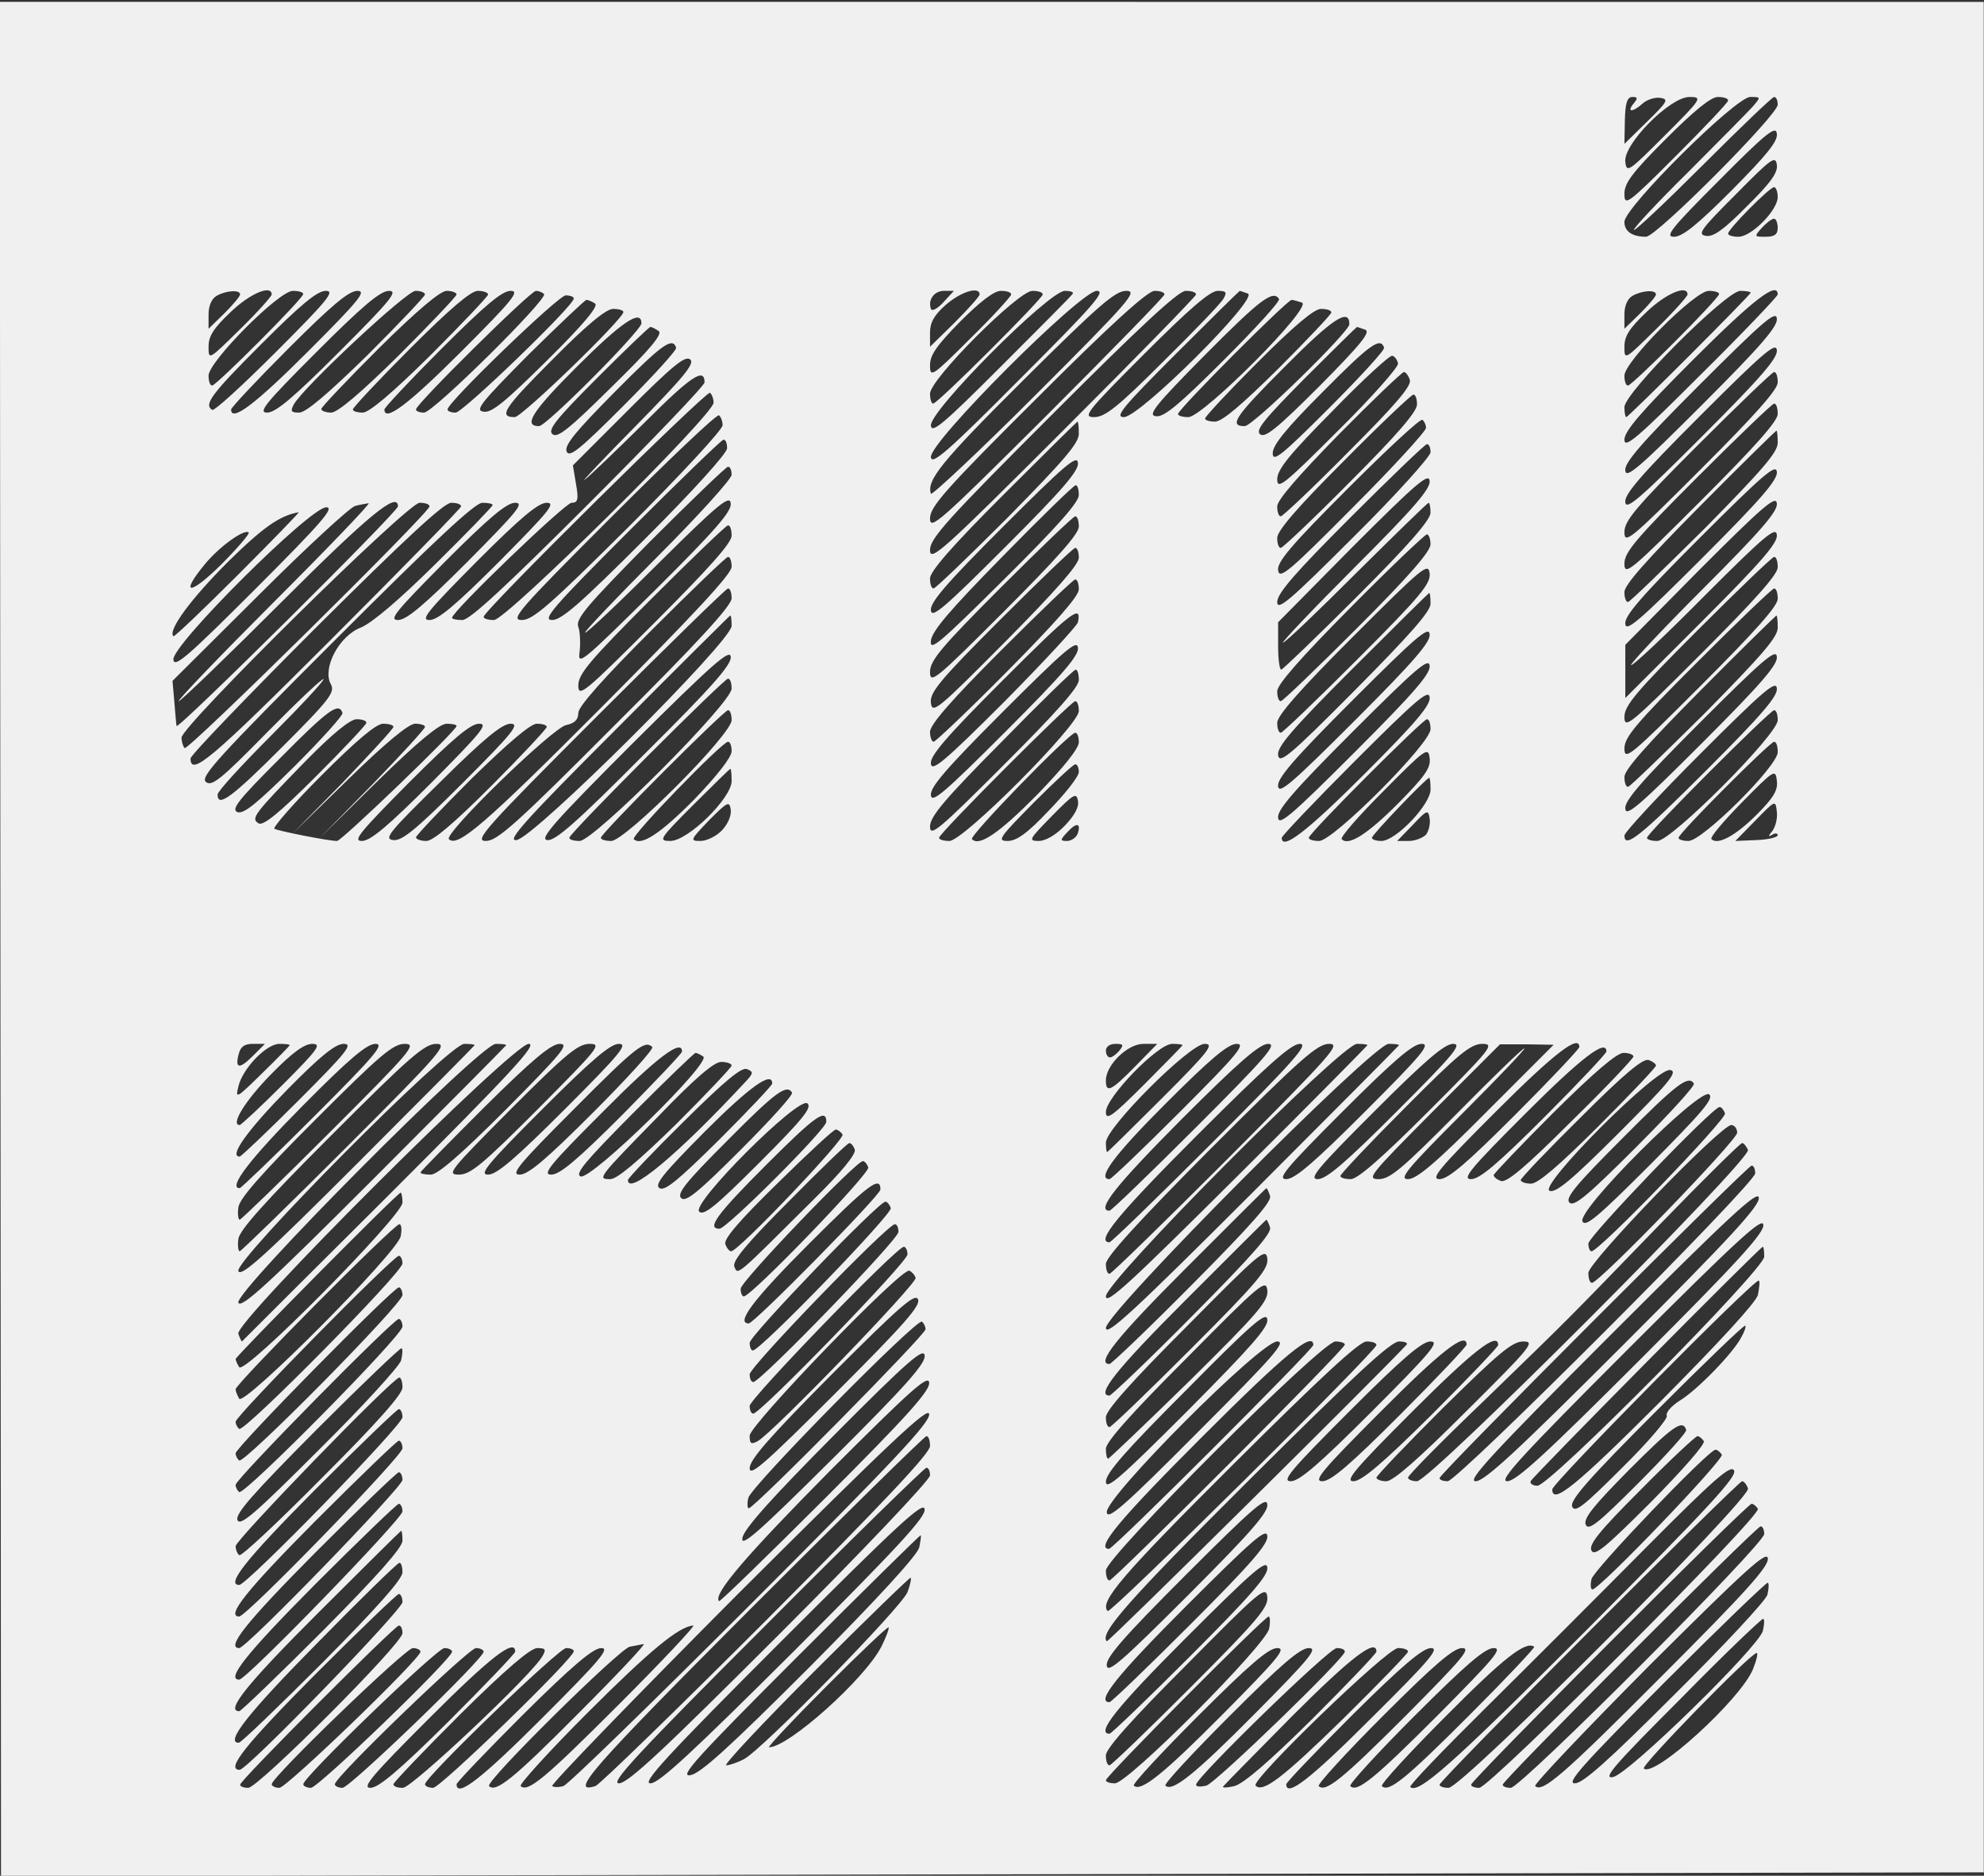 <?xml version="1.0" encoding="UTF-8" standalone="no"?>
<svg
   xmlns:dc="http://purl.org/dc/elements/1.1/"
   xmlns:cc="http://creativecommons.org/ns#"
   xmlns:rdf="http://www.w3.org/1999/02/22-rdf-syntax-ns#"
   xmlns:svg="http://www.w3.org/2000/svg"
   xmlns="http://www.w3.org/2000/svg"
   xmlns:sodipodi="http://sodipodi.sourceforge.net/DTD/sodipodi-0.dtd"
   xmlns:inkscape="http://www.inkscape.org/namespaces/inkscape"
   version="1.0"
   width="440pt"
   height="416pt"
   viewBox="0 0 440 416"
   preserveAspectRatio="xMidYMid meet"
   id="svg6"
   sodipodi:docname="anidb-icon.svg"
   inkscape:version="0.92.4 (5da689c313, 2019-01-14)">
  <rect x="0" y="0" width="440" height="416" fill="#333333" stroke="none"/>
  <defs
     id="defs10" />
  <sodipodi:namedview
     pagecolor="#ffffff"
     bordercolor="#666666"
     borderopacity="1"
     objecttolerance="10"
     gridtolerance="10"
     guidetolerance="10"
     inkscape:pageopacity="0"
     inkscape:pageshadow="2"
     inkscape:window-width="2560"
     inkscape:window-height="1017"
     id="namedview8"
     showgrid="false"
     inkscape:zoom="1.3828125"
     inkscape:cx="49.636485"
     inkscape:cy="300.79373"
     inkscape:window-x="-8"
     inkscape:window-y="-8"
     inkscape:window-maximized="1"
     inkscape:current-layer="svg6" />
  <g
     transform="matrix(0.1,0,0,-0.1,-32.982,472.454)"
     id="g4"
     style="fill:#000000;stroke:none">
    <path
       d="m 329.372,4720.422 2.694,-4157.063 4397.275,8.656 -0.101,4148.324 z M 3952.33,4494.462 c -16,-20 -1,-19 21,1 9,8 27,14 39,12 19,-3 15,-9 -29,-52 l -51,-50 1,52 c 1,39 5,52 17,52 12,0 12,-3 2,-15 z m 70,-70 c -81,-81 -85,-84 -88,-59 -5,39 99,144 142,144 30,0 28,-3 -54,-85 z m 140,77 c 0,-4 -52,-59 -115,-122 -108,-108 -115,-113 -115,-85 0,24 17,47 92,122 63,63 100,93 115,93 13,0 23,-3 23,-8 z m 54,-14 c -10,-11 -75,-77 -143,-145 -68,-67 -122,-125 -120,-128 3,-2 72,63 154,145 83,83 153,150 157,150 5,0 8,-8 8,-17 0,-23 -269,-293 -292,-293 -31,0 -48,12 -48,33 0,32 247,277 279,277 24,0 24,0 5,-22 z m -45,-184 c -77,-77 -110,-104 -129,-104 -21,0 -7,18 100,125 105,106 126,122 128,104 3,-17 -22,-47 -99,-125 z m 33,-36 c -51,-52 -75,-69 -91,-66 -20,3 -12,14 66,92 78,79 88,87 91,66 3,-17 -13,-40 -66,-92 z m 68,20 c 0,-29 -58,-88 -87,-88 -13,0 -23,3 -23,7 0,10 92,103 102,103 4,0 8,-10 8,-22 z m 0,-68 c 0,-15 -7,-20 -27,-20 -25,0 -26,0 -8,20 10,11 22,20 27,20 4,0 8,-9 8,-20 z m -3410,-148 c 0,-4 -16,-23 -35,-42 l -35,-34 v 32 c 0,19 7,35 18,41 21,12 52,14 52,3 z m 70,0 c 0,-4 -31,-39 -70,-77 -70,-69 -70,-69 -70,-39 0,24 11,41 50,78 43,41 90,60 90,38 z m 70,1 c 0,-10 -193,-203 -202,-203 -5,0 -8,10 -8,22 0,31 156,188 187,188 13,0 23,-3 23,-7 z m -59,-127 c -74,-74 -138,-133 -143,-130 -19,12 -2,35 109,146 88,88 124,118 143,118 21,0 5,-20 -109,-134 z m 69,-1 c -116,-116 -170,-157 -170,-128 0,4 57,65 127,135 96,96 134,128 153,128 21,0 5,-20 -110,-135 z m 70,0 c -101,-101 -141,-135 -160,-135 -21,0 -5,20 110,135 101,101 141,135 160,135 21,0 5,-20 -110,-135 z m 190,127 c 0,-4 -58,-65 -128,-135 -87,-85 -136,-127 -151,-127 -18,0 -20,3 -12,18 21,38 250,252 270,252 12,0 21,-4 21,-8 z m 70,0 c 0,-4 -58,-65 -128,-135 -85,-84 -136,-127 -150,-127 -12,0 -22,4 -22,8 0,4 58,65 128,135 85,84 136,127 150,127 12,0 22,-4 22,-8 z m 70,0 c 0,-4 -58,-65 -128,-135 -85,-84 -136,-127 -150,-127 -12,0 -22,3 -22,7 0,4 57,65 127,135 89,89 135,128 150,128 13,0 23,-4 23,-8 z m -60,-127 c -116,-116 -170,-157 -170,-128 0,4 57,65 127,135 96,96 134,128 153,128 21,0 5,-20 -110,-135 z m 184,128 c 10,-10 -246,-263 -266,-263 -10,0 -18,3 -18,7 0,12 254,263 266,263 6,0 14,-3 18,-7 z m 885,-19 c -13,-14 -25,-20 -27,-14 -7,20 7,40 29,40 h 22 z m 81,18 c 0,-4 -25,-32 -55,-62 l -55,-54 v 31 c 0,23 9,39 35,62 33,29 75,42 75,23 z m 70,0 c 0,-4 -40,-48 -90,-97 -86,-86 -90,-88 -90,-60 0,23 15,44 67,97 44,44 75,68 90,68 13,0 23,-3 23,-8 z m 70,0 c 0,-9 -233,-242 -243,-242 -4,0 -7,10 -7,22 0,32 196,228 227,228 13,0 23,-3 23,-8 z m 66,1 c -3,-5 -75,-77 -159,-161 -127,-127 -153,-149 -155,-131 -5,31 262,299 297,299 13,0 21,-3 17,-7 z m -116,-188 c -161,-162 -196,-192 -198,-174 -5,32 332,369 368,369 21,0 -7,-32 -170,-195 z m 35,-35 c -127,-127 -232,-225 -233,-220 -10,30 23,71 206,253 167,166 203,197 227,197 27,0 9,-21 -200,-230 z m 285,222 c 0,-4 -117,-124 -260,-267 -239,-238 -260,-257 -260,-230 0,26 32,63 238,268 166,166 245,237 260,237 12,0 22,-3 22,-8 z m 70,0 c 0,-4 -133,-140 -295,-302 -268,-268 -295,-292 -295,-265 0,26 37,67 272,302 196,196 279,273 295,273 13,0 23,-3 23,-8 z m 61,-9 c -5,-10 -66,-73 -134,-140 -101,-101 -129,-123 -153,-123 -26,0 -18,11 111,140 99,99 146,140 163,140 19,0 21,-3 13,-17 z m 54,11 c 25,-10 -240,-274 -275,-274 -21,0 -4,21 115,140 77,77 141,140 142,140 1,0 9,-3 18,-6 z m 905,-2 c 0,-4 -16,-23 -35,-42 l -35,-34 v 32 c 0,19 7,35 18,41 21,12 52,14 52,3 z m 70,0 c 0,-4 -31,-39 -70,-77 -70,-69 -70,-69 -70,-39 0,24 11,41 50,78 43,41 90,60 90,38 z m 70,1 c 0,-10 -193,-203 -202,-203 -5,0 -8,10 -8,22 0,31 156,188 187,188 13,0 23,-3 23,-7 z m 70,3 c 0,-5 -271,-276 -276,-276 -2,0 -4,10 -4,22 0,32 226,258 257,258 13,0 23,-2 23,-4 z m 60,-4 c 0,-4 -76,-84 -170,-177 -142,-142 -170,-166 -170,-145 0,19 38,63 152,177 132,132 188,176 188,145 z m -2670,-9 c 0,-16 -246,-253 -262,-253 -10,0 -18,3 -18,7 0,16 246,253 262,253 10,0 18,-3 18,-7 z m 1564,-1 c 3,-5 -53,-66 -123,-136 -99,-99 -133,-127 -150,-124 -19,2 -3,23 109,136 122,123 151,145 164,124 z m -1517,-10 c 9,-5 -25,-46 -106,-126 -93,-92 -123,-117 -141,-114 -20,3 -7,19 99,126 68,67 126,122 129,122 4,0 13,-4 19,-8 z m 1568,2 c 24,-10 -220,-254 -252,-254 -13,0 -23,3 -23,7 0,10 242,253 252,253 3,0 14,-3 23,-6 z m -1505,-21 c 0,-15 -225,-233 -241,-233 -37,0 -24,20 83,127 77,78 120,113 135,113 13,0 23,-3 23,-7 z m 1570,-1 c 0,-4 -53,-60 -118,-125 -80,-79 -124,-117 -140,-117 -12,0 -22,3 -22,7 0,4 53,61 117,125 81,81 125,118 140,118 13,0 23,-3 23,-8 z m 823,-204 c -140,-140 -169,-165 -171,-147 -3,17 34,60 165,191 140,140 169,165 171,147 3,-17 -34,-60 -165,-191 z m -783,178 c 0,-17 -214,-226 -232,-226 -36,0 -22,21 88,131 107,108 144,132 144,95 z m -1570,2 c 0,-16 -211,-228 -227,-228 -36,0 -16,32 83,131 99,99 144,130 144,97 z m 38,-17 c 10,-6 -18,-40 -104,-124 -94,-93 -120,-114 -131,-105 -12,9 7,33 99,125 62,62 115,113 118,113 3,0 11,-4 18,-9 z m 1567,3 c 13,-5 -9,-32 -101,-125 -94,-94 -121,-116 -132,-107 -11,9 9,33 100,125 62,62 114,113 115,113 1,0 9,-3 18,-6 z m -1528,-40 c 2,-5 -51,-63 -117,-129 -97,-97 -120,-116 -126,-101 -5,14 20,44 107,132 106,107 128,122 136,98 z m 1570,0 c 2,-5 -53,-65 -122,-134 -106,-106 -125,-121 -125,-100 0,18 30,55 112,137 105,106 127,121 135,97 z m 706,-196 c -140,-140 -169,-165 -171,-147 -3,17 34,60 165,191 140,140 169,165 171,147 3,-17 -34,-60 -165,-191 z m -2365,23 c -73,-74 -124,-128 -114,-120 11,8 70,65 133,127 103,103 133,123 133,89 0,-7 -116,-128 -257,-269 -185,-185 -264,-258 -280,-258 -13,0 -23,2 -23,5 0,14 251,255 265,255 14,0 16,7 10,41 l -7,42 123,123 c 98,98 126,121 137,112 11,-9 -13,-38 -120,-147 z m 1690,138 c 1,-8 -58,-75 -133,-149 -120,-120 -135,-132 -135,-108 0,22 27,55 123,152 67,69 127,124 132,122 6,-1 11,-9 13,-17 z m 26,-36 c 5,-13 -30,-54 -136,-160 -78,-79 -146,-143 -150,-143 -5,0 -8,10 -8,22 0,14 46,67 137,160 75,76 140,138 144,138 4,0 10,-8 13,-17 z m 816,-6 c 0,-16 -50,-72 -170,-192 -157,-157 -170,-168 -170,-140 0,25 25,55 162,192 90,90 166,163 170,163 5,0 8,-10 8,-23 z m -2360,-45 c 0,-27 -460,-482 -487,-482 -13,0 -23,3 -23,7 0,14 494,502 502,497 4,-3 8,-13 8,-22 z m 1560,-4 c 0,-16 -45,-68 -147,-170 -81,-82 -151,-148 -155,-148 -5,0 -8,10 -8,22 0,16 45,68 147,170 81,82 151,148 155,148 5,0 8,-10 8,-22 z m 800,-21 c 0,-16 -50,-72 -170,-192 -157,-157 -170,-168 -170,-140 0,25 25,55 162,192 90,90 166,163 170,163 5,0 8,-10 8,-23 z m -2340,-25 c 0,-10 -94,-111 -208,-225 -176,-175 -213,-207 -237,-207 -27,0 -9,21 199,229 127,127 233,228 238,225 4,-3 8,-13 8,-22 z m 1560,-6 c 0,-7 -73,-87 -162,-176 -141,-142 -163,-161 -166,-140 -3,18 27,54 154,181 87,87 161,156 166,153 4,-3 8,-11 8,-18 z m -770,-13 c 0,-21 -33,-59 -157,-185 -87,-87 -161,-158 -165,-158 -5,0 -8,10 -8,22 0,16 49,72 162,185 90,90 164,163 165,163 2,0 3,-12 3,-27 z m 1550,-20 c 0,-21 -34,-60 -162,-190 -90,-89 -166,-163 -170,-163 -5,0 -8,10 -8,22 0,16 51,73 167,190 92,93 169,168 170,168 2,0 3,-12 3,-27 z m -2330,-12 c 0,-11 -74,-93 -181,-200 -144,-144 -186,-181 -207,-181 -23,0 0,27 173,200 110,110 203,200 207,200 5,0 8,-8 8,-19 z m 1560,-9 c 0,-9 -76,-94 -170,-187 -142,-142 -170,-166 -170,-145 0,19 40,65 162,187 90,90 166,163 170,163 5,0 8,-8 8,-18 z m -942,-209 c -136,-136 -164,-160 -166,-142 -3,17 33,59 160,186 136,136 164,160 166,142 3,-17 -33,-59 -160,-186 z m 1545,-25 c -140,-140 -169,-165 -171,-147 -3,17 34,60 165,191 140,140 169,165 171,147 3,-17 -34,-60 -165,-191 z m -2153,184 c 0,-9 -74,-91 -165,-182 -90,-90 -162,-166 -160,-168 2,-3 75,66 162,153 134,133 159,153 161,134 3,-17 -32,-58 -168,-193 -163,-161 -172,-169 -167,-136 2,19 1,44 -3,55 -7,17 20,48 158,188 92,92 170,167 174,167 5,0 8,-8 8,-18 z m 1384,-203 c -93,-93 -165,-169 -161,-169 5,0 78,70 163,155 86,85 157,155 160,155 2,0 4,-10 4,-22 0,-16 -49,-72 -162,-185 -90,-90 -166,-163 -169,-163 -4,0 -7,24 -7,53 v 52 l 166,168 c 139,139 168,164 170,146 3,-17 -34,-60 -164,-190 z m -614,158 c 0,-16 -49,-71 -166,-187 -143,-142 -165,-161 -162,-136 2,21 41,67 158,186 85,87 158,158 163,159 4,0 7,-9 7,-22 z m 1384,-208 c -93,-93 -164,-169 -159,-169 6,0 80,70 165,156 131,131 156,152 158,133 3,-17 -33,-59 -166,-192 l -170,-170 v 59 59 l 166,168 c 139,139 168,164 170,146 3,-17 -34,-60 -164,-190 z m -3169,-29 c -121,-121 -216,-220 -211,-220 4,0 107,99 228,220 194,194 258,246 258,212 0,-12 -490,-498 -491,-487 -1,6 -3,30 -5,55 l -4,45 193,192 c 105,105 201,193 212,196 11,3 24,5 30,6 5,0 -89,-98 -210,-219 z m 345,212 c 0,-14 -536,-543 -543,-536 -4,4 -7,15 -7,23 0,26 502,521 528,521 12,0 22,-3 22,-8 z m 70,0 c 0,-4 -130,-137 -289,-296 -265,-265 -311,-304 -311,-263 0,7 125,137 278,290 196,195 284,277 300,277 12,0 22,-3 22,-8 z m 70,3 c 0,-3 -57,-62 -127,-131 -81,-80 -141,-131 -166,-141 -48,-19 -85,-90 -66,-125 10,-18 -1,-33 -107,-139 -112,-112 -144,-136 -144,-106 0,7 54,66 120,132 65,65 117,121 115,124 -3,2 -59,-51 -125,-118 -103,-105 -123,-121 -136,-110 -13,11 27,55 288,316 218,218 309,303 325,303 13,0 23,-2 23,-5 z m -55,-125 c -97,-97 -136,-130 -155,-130 -21,0 -5,19 105,130 97,97 136,130 155,130 21,0 5,-19 -105,-130 z m 70,0 c -97,-97 -136,-130 -155,-130 -21,0 -5,19 105,130 97,97 136,130 155,130 21,0 5,-19 -105,-130 z m -540,-60 c -151,-151 -181,-177 -183,-158 -5,31 303,338 339,338 19,0 -8,-32 -156,-180 z m -40,30 c -76,-76 -141,-138 -143,-136 -13,13 40,84 120,164 78,77 116,104 158,111 3,1 -58,-62 -135,-139 z m 1865,107 c 0,-16 -49,-71 -165,-187 -153,-153 -165,-163 -165,-135 0,25 25,55 157,187 87,87 161,158 165,158 5,0 8,-10 8,-23 z m -770,-20 c 0,-16 -50,-72 -170,-192 -157,-157 -170,-168 -170,-140 0,25 25,55 162,192 90,90 166,163 170,163 5,0 8,-10 8,-23 z m -1133,-65 c -69,-68 -92,-67 -35,2 32,39 88,79 97,70 3,-2 -25,-35 -62,-72 z m 2683,46 c 0,-16 -49,-72 -162,-185 -90,-90 -166,-163 -170,-163 -5,0 -8,10 -8,22 0,15 52,74 162,185 89,90 166,163 170,163 4,0 8,-10 8,-22 z m -780,-30 c 0,-15 -52,-74 -162,-185 -151,-152 -163,-162 -166,-137 -3,23 18,49 155,186 87,87 161,158 165,158 5,0 8,-10 8,-22 z m -770,-20 c 0,-16 -85,-107 -287,-310 -262,-263 -321,-313 -340,-294 -12,12 230,247 260,253 19,4 27,12 27,27 0,14 55,76 162,183 90,90 166,163 170,163 5,0 8,-10 8,-22 z m 2320,-1 c 0,-16 -50,-72 -170,-192 -157,-157 -170,-168 -170,-140 0,25 25,55 162,192 90,90 166,163 170,163 5,0 8,-10 8,-23 z m -932,-204 c -89,-89 -166,-163 -170,-163 -5,0 -8,10 -8,22 0,16 51,74 168,191 154,154 167,165 170,141 3,-23 -19,-50 -160,-191 z m -618,155 c 0,-15 -51,-73 -157,-180 -86,-87 -161,-158 -165,-158 -4,0 -8,10 -8,22 0,16 48,71 157,180 87,87 161,158 165,158 5,0 8,-10 8,-22 z m -770,-20 c 0,-16 -75,-98 -258,-280 -221,-222 -262,-258 -287,-258 -27,0 -4,26 250,280 154,154 283,280 287,280 5,0 8,-10 8,-22 z m 2320,-1 c 0,-16 -50,-72 -170,-192 -157,-157 -170,-168 -170,-140 0,25 25,55 162,192 90,90 166,163 170,163 5,0 8,-10 8,-23 z m -770,-11 c 0,-17 -46,-69 -167,-191 -145,-146 -168,-165 -171,-145 -3,18 29,56 164,191 93,93 170,169 171,169 2,0 3,-11 3,-24 z m -782,-41 c -2,-8 -75,-87 -163,-176 -134,-134 -161,-156 -163,-138 -3,17 33,59 160,186 151,151 175,170 166,128 z m -768,-8 c 0,-34 -439,-471 -477,-475 -23,-3 16,41 222,247 137,138 251,251 252,251 2,0 3,-10 3,-23 z m 2320,-4 c 0,-21 -34,-60 -162,-190 -90,-89 -166,-163 -170,-163 -5,0 -8,10 -8,22 0,16 51,73 167,190 92,93 169,168 170,168 2,0 3,-12 3,-27 z m -937,-205 c -140,-140 -169,-165 -171,-147 -3,17 34,60 165,191 140,140 169,165 171,147 3,-17 -34,-60 -165,-191 z m -775,-25 c -136,-136 -164,-160 -166,-142 -3,17 33,59 160,186 136,136 164,160 166,142 3,-17 -33,-59 -160,-186 z m -801,-50 c -152,-153 -199,-194 -216,-191 -18,2 14,39 191,216 176,175 214,208 216,191 3,-17 -40,-66 -191,-216 z m 2346,25 c -140,-140 -169,-165 -171,-147 -3,17 34,60 165,191 140,140 169,165 171,147 3,-17 -34,-60 -165,-191 z m -770,-20 c -140,-140 -169,-165 -171,-147 -3,17 34,60 165,191 140,140 169,165 171,147 3,-17 -34,-60 -165,-191 z m -613,159 c 0,-16 -49,-71 -165,-187 -146,-146 -165,-162 -165,-138 0,22 32,60 158,187 86,88 160,160 165,161 4,0 7,-10 7,-23 z m -770,-19 c 0,-32 -306,-338 -337,-338 -13,0 -23,3 -23,7 0,10 343,353 352,353 5,0 8,-10 8,-22 z m 2164,-179 c -149,-149 -184,-177 -184,-147 0,7 75,88 168,181 139,139 168,164 170,146 3,-17 -32,-58 -154,-180 z m -760,-10 c -128,-128 -184,-171 -184,-142 0,4 73,81 163,171 135,135 163,159 165,141 3,-17 -30,-56 -144,-170 z m -634,139 c 0,-31 -256,-288 -287,-288 -13,0 -23,3 -23,7 0,10 293,303 302,303 5,0 8,-10 8,-22 z m -1633,-4 c 2,-5 -46,-58 -106,-118 -84,-83 -113,-107 -127,-102 -15,6 3,28 96,121 107,108 129,123 137,99 z m 863,-16 c 0,-32 -236,-268 -267,-268 -13,0 -23,3 -23,7 0,10 273,283 282,283 5,0 8,-10 8,-22 z m 2320,0 c 0,-32 -236,-268 -267,-268 -13,0 -23,3 -23,7 0,10 273,283 282,283 5,0 8,-10 8,-22 z m -3130,-6 c 0,-4 -51,-58 -112,-119 -82,-82 -117,-110 -127,-104 -18,11 -11,20 104,138 60,61 98,92 113,93 12,0 22,-3 22,-8 z m 2360,-14 c 0,-32 -216,-248 -247,-248 -13,0 -23,3 -23,7 0,10 253,263 262,263 5,0 8,-10 8,-22 z m -2300,5 c 0,-4 -51,-59 -112,-123 l -113,-115 126,123 c 82,80 133,122 147,122 12,0 22,-3 22,-7 0,-4 -53,-62 -117,-128 l -118,-120 130,128 c 88,86 137,127 153,127 12,0 22,-2 22,-5 0,-10 -255,-255 -265,-255 -19,0 -130,22 -139,27 -4,3 43,57 105,119 78,78 121,114 136,114 13,0 23,-3 23,-7 z m 85,-123 c -97,-97 -136,-130 -155,-130 -21,0 -5,19 105,130 97,97 136,130 155,130 21,0 5,-19 -105,-130 z m 69,-1 c -105,-105 -136,-130 -155,-127 -21,3 -8,18 106,130 96,95 136,128 155,128 21,0 5,-20 -106,-131 z m 186,124 c 0,-4 -55,-63 -122,-130 -85,-85 -130,-123 -145,-123 -13,0 -23,4 -23,8 0,4 56,63 123,130 82,80 131,122 145,122 12,0 22,-3 22,-7 z m 1180,-34 c 0,-14 -34,-56 -92,-116 -85,-86 -129,-116 -145,-99 -7,7 216,236 229,236 5,0 8,-10 8,-21 z m -770,-20 c 0,-13 -32,-54 -82,-106 -76,-77 -119,-105 -135,-89 -7,7 196,216 209,216 5,0 8,-10 8,-21 z m 2320,-2 c 0,-31 -167,-197 -198,-197 -12,0 -22,3 -22,7 0,10 203,213 212,213 5,0 8,-10 8,-23 z m -842,-114 c -68,-68 -110,-95 -125,-79 -4,4 38,52 93,107 93,94 99,98 102,73 3,-22 -10,-40 -70,-101 z m -708,70 c 0,-10 -30,-48 -66,-85 -48,-51 -72,-68 -92,-68 -24,0 -19,7 58,85 47,47 88,85 92,85 5,0 8,-8 8,-17 z m -770,-20 c 0,-38 -97,-133 -136,-133 -27,0 -25,4 51,80 44,44 81,80 82,80 2,0 3,-12 3,-27 z m 2273,-75 c -46,-46 -86,-68 -100,-54 -4,4 27,40 68,82 71,72 74,74 77,48 3,-21 -7,-38 -45,-76 z m -723,56 c 0,-33 -77,-114 -109,-114 -11,0 -21,3 -21,7 0,7 121,133 127,133 2,0 3,-12 3,-26 z m -811,-80 c -20,-21 -43,-34 -58,-34 -24,0 -21,4 29,55 49,50 55,53 58,34 3,-14 -8,-33 -29,-55 z m -760,-10 c -12,-13 -34,-24 -48,-24 -24,0 -23,2 19,46 41,41 45,43 48,24 2,-13 -6,-32 -19,-46 z m 2329,-2 c -9,-11 -10,-14 0,-8 6,4 12,3 12,-1 0,-5 -21,-10 -47,-11 l -47,-2 45,46 c 44,45 44,45 47,19 2,-14 -3,-34 -10,-43 z m -768,-8 c -7,-7 -24,-14 -38,-14 h -26 l 35,36 c 31,33 34,34 37,14 2,-12 -2,-28 -8,-36 z m -773,1 c -4,-8 -14,-15 -23,-15 -16,0 -16,2 1,20 20,22 31,20 22,-5 z m -1829,-492 c -30,-30 -40,-28 -31,5 4,16 13,22 31,22 h 27 z m 82,24 c 0,-1 -27,-29 -61,-62 -57,-56 -60,-58 -53,-30 9,40 62,95 91,95 13,0 23,-1 23,-3 z m -15,-87 c -49,-49 -93,-90 -96,-90 -21,0 12,54 70,113 46,47 73,67 91,67 21,0 14,-11 -65,-90 z m 35,-35 c -69,-69 -128,-125 -131,-125 -25,0 18,59 105,148 74,75 107,102 126,102 21,0 7,-18 -100,-125 z m 35,-35 c -88,-88 -163,-160 -166,-160 -27,0 23,65 140,183 102,103 142,137 161,137 21,0 0,-25 -135,-160 z m 35,-35 c -107,-107 -198,-195 -201,-195 -3,0 -5,12 -3,27 2,19 49,73 171,195 143,143 172,168 198,168 28,0 15,-15 -165,-195 z m 35,-35 c -126,-126 -233,-230 -236,-230 -3,0 -5,12 -3,27 2,19 57,81 206,230 174,174 207,203 233,203 27,0 11,-19 -200,-230 z m 285,227 c 0,-1 -116,-118 -259,-261 -206,-206 -259,-254 -265,-240 -9,24 467,504 501,504 13,0 23,-1 23,-3 z m 70,0 c 0,-1 -132,-134 -294,-296 -234,-234 -294,-289 -300,-275 -9,24 537,574 571,574 13,0 23,-1 23,-3 z m -255,-327 c -182,-181 -331,-330 -331,-330 -1,0 -5,8 -8,17 -10,25 609,643 644,643 20,0 -35,-60 -305,-330 z m 255,185 c -101,-101 -152,-145 -167,-145 -13,0 -23,2 -23,5 0,2 64,67 142,145 107,106 148,140 167,140 22,0 4,-21 -119,-145 z m 70,0 c -122,-122 -149,-145 -175,-145 -28,0 -20,9 115,145 122,122 149,145 175,145 28,0 20,-9 -115,-145 z m 60,0 c -109,-109 -151,-145 -170,-145 -21,0 -3,22 120,145 109,109 151,145 170,145 21,0 3,-22 -120,-145 z m 194,138 c 4,-4 -55,-69 -131,-145 -104,-104 -144,-138 -163,-138 -21,0 -3,22 120,145 138,139 158,154 174,138 z m 1036,-8 c -7,-8 -16,-15 -21,-15 -5,0 -9,7 -9,15 0,9 9,15 21,15 18,0 19,-2 9,-15 z m 35,-35 c -54,-55 -65,-60 -65,-31 0,34 48,81 83,81 h 31 z m 105,47 c 0,-1 -38,-40 -85,-87 -71,-71 -85,-81 -85,-61 0,32 115,151 147,151 12,0 23,-1 23,-3 z m -45,-117 c -66,-66 -121,-120 -122,-120 -2,0 -3,10 -3,21 0,33 186,219 219,219 22,0 10,-16 -94,-120 z m 40,-30 c -82,-82 -153,-150 -157,-150 -29,0 10,53 124,167 100,100 139,133 158,133 21,0 2,-23 -125,-150 z m 35,-35 c -102,-102 -188,-185 -192,-185 -31,0 15,57 159,202 128,128 174,168 193,168 21,0 -5,-30 -160,-185 z m 35,-35 c -121,-121 -223,-220 -227,-220 -32,0 19,62 194,237 156,156 209,203 228,203 21,0 -12,-37 -195,-220 z m 35,-35 c -140,-140 -258,-255 -262,-255 -5,0 -8,10 -8,22 0,15 72,94 232,255 201,201 237,233 263,233 27,0 8,-21 -225,-255 z m 310,252 c 0,-1 -130,-133 -290,-292 -236,-235 -290,-285 -290,-265 0,34 523,560 557,560 13,0 23,-1 23,-3 z m 70,0 c 0,-1 -146,-148 -325,-327 -264,-264 -325,-320 -325,-300 0,34 593,630 627,630 13,0 23,-1 23,-3 z m -75,-147 c -113,-113 -156,-150 -175,-150 -21,0 -2,23 125,150 113,113 156,150 175,150 21,0 2,-23 -125,-150 z m 70,0 c -113,-113 -156,-150 -175,-150 -21,0 -2,23 125,150 113,113 156,150 175,150 21,0 2,-23 -125,-150 z m 70,0 c -105,-105 -157,-150 -172,-150 -13,0 -23,3 -23,7 0,4 64,72 142,150 120,121 147,143 173,143 28,0 20,-10 -120,-150 z m 129,-1 c -112,-113 -155,-149 -174,-149 -21,0 -3,22 120,145 80,80 142,145 138,145 -4,0 -71,-65 -150,-145 -121,-122 -148,-145 -173,-145 -28,0 -19,10 119,149 l 150,150 h 59 l 60,-1 z m 206,144 c 0,-4 -64,-72 -142,-150 -108,-108 -149,-143 -168,-143 -21,0 -2,23 125,150 129,129 185,172 185,143 z m -1990,-10 c 0,-4 -60,-67 -132,-140 -100,-100 -139,-133 -158,-133 -21,0 -4,21 115,140 120,121 175,162 175,133 z m 2050,0 c 0,-4 -62,-70 -137,-145 -104,-104 -144,-138 -163,-138 -21,0 -3,22 120,145 125,125 180,167 180,138 z m -2003,-11 c 20,-12 -249,-275 -272,-266 -13,6 10,33 116,140 74,74 136,134 139,134 3,0 11,-4 17,-8 z m 2063,0 c 0,-4 -62,-70 -139,-145 -100,-100 -143,-136 -155,-131 -9,3 -16,9 -16,13 0,3 60,66 133,139 90,89 140,132 155,132 12,0 22,-4 22,-8 z m 50,-20 c 0,-4 -57,-64 -127,-134 -89,-89 -135,-128 -150,-128 -13,0 -23,4 -23,8 0,4 60,67 134,140 96,96 138,131 150,126 9,-3 16,-9 16,-12 z m -2050,0 c 0,-4 -56,-63 -123,-130 -84,-82 -131,-122 -146,-122 -30,0 -28,2 108,141 80,83 122,119 138,119 13,0 23,-4 23,-8 z m 28,-39 c -146,-157 -258,-251 -258,-215 0,4 56,63 124,130 91,90 128,121 140,116 15,-6 15,-9 -6,-31 z m 1939,-111 c -104,-104 -139,-133 -153,-128 -26,10 239,276 268,268 17,-4 -3,-28 -115,-140 z m -1877,110 c 0,-4 -53,-60 -117,-124 -92,-91 -121,-115 -133,-108 -12,8 8,32 100,125 99,99 150,136 150,107 z m 2044,0 c 3,-5 -56,-69 -129,-142 -107,-107 -137,-132 -147,-122 -10,10 14,39 117,142 122,123 147,141 159,122 z m -2000,-20 c 3,-5 -49,-62 -114,-127 -95,-95 -122,-117 -132,-107 -10,10 11,36 102,127 108,109 132,126 144,107 z m 1904,-159 c -116,-116 -144,-140 -151,-127 -14,24 261,298 281,282 11,-9 -15,-39 -130,-155 z m -1977,3 c -96,-96 -123,-118 -133,-108 -18,18 220,256 240,240 11,-9 -10,-35 -107,-132 z m 2142,110 c 5,-12 -279,-306 -296,-306 -4,0 -7,8 -7,17 0,16 276,303 291,303 4,0 9,-6 12,-14 z m -1993,-19 c 0,-16 -221,-237 -237,-237 -29,0 -7,31 104,142 108,108 133,126 133,95 z m 2020,-24 c 0,-17 -306,-333 -322,-333 -5,0 -8,10 -8,22 0,24 294,328 317,328 7,0 13,-8 13,-17 z m -1984,-4 c 6,-10 -231,-259 -247,-259 -4,0 -10,7 -13,16 -4,11 31,52 116,135 66,65 124,119 129,119 4,0 11,-5 15,-11 z m 27,-33 c 4,-10 -30,-51 -93,-113 -171,-170 -166,-167 -174,-147 -5,12 26,50 121,145 70,71 130,129 134,129 4,0 9,-6 12,-14 z m 1981,-1 c 8,-21 -705,-735 -734,-735 -11,0 -20,4 -20,8 0,5 75,81 168,170 201,195 172,166 389,390 97,100 180,182 184,182 4,0 9,-7 13,-15 z m -1951,-39 c 5,-12 -259,-286 -276,-286 -4,0 -7,8 -7,17 0,16 256,283 271,283 4,0 9,-6 12,-14 z m 1967,-13 c 0,-23 -660,-683 -682,-683 -10,0 -18,3 -18,7 0,10 683,693 692,693 5,0 8,-8 8,-17 z m -1940,-36 c 0,-13 -280,-297 -292,-297 -30,0 11,54 134,177 131,131 158,152 158,120 z m 864,-14 c 5,-12 -41,-64 -171,-195 -97,-98 -181,-178 -185,-178 -31,0 15,58 169,212 98,98 178,178 179,178 1,0 5,-7 8,-17 z m 784,-330 c -236,-236 -308,-303 -328,-303 -20,0 33,58 300,325 266,266 326,321 328,304 3,-17 -61,-87 -300,-326 z m -2708,315 c 0,-29 -350,-383 -362,-365 -4,6 -8,15 -8,18 0,6 359,369 366,369 2,0 4,-10 4,-22 z m 1083,-12 c 5,-12 -289,-316 -306,-316 -4,0 -7,8 -7,17 0,16 286,313 301,313 4,0 9,-6 12,-14 z m 1665,-333 c -212,-212 -278,-273 -298,-273 -20,0 27,52 270,295 242,242 296,291 298,274 3,-17 -55,-81 -270,-296 z m -824,290 c 5,-12 -41,-64 -171,-195 -97,-98 -181,-178 -185,-178 -31,0 15,58 169,212 98,98 178,178 179,178 1,0 5,-7 8,-17 z m -1928,-20 c -9,-38 -347,-377 -358,-360 -4,7 -8,16 -8,21 0,12 351,366 363,366 5,0 6,-12 3,-27 z m 1104,10 c 0,-17 -306,-333 -322,-333 -5,0 -8,8 -8,17 0,17 306,333 322,333 5,0 8,-8 8,-17 z m 20,-50 c 0,-17 -326,-353 -342,-353 -5,0 -8,8 -8,17 0,16 326,353 342,353 4,0 8,-8 8,-17 z m 628,-210 c -95,-95 -176,-173 -180,-173 -5,0 -8,10 -8,22 0,15 56,78 178,200 163,165 177,177 180,152 3,-23 -20,-51 -170,-201 z m 1272,205 c 0,-28 -475,-508 -503,-508 -10,0 -17,5 -15,10 3,9 509,520 515,520 2,0 3,-10 3,-22 z m -3020,-15 c 0,-20 -350,-374 -362,-367 -4,3 -8,10 -8,16 0,13 350,368 362,368 4,0 8,-8 8,-17 z m 1138,-32 c 4,-12 -316,-343 -350,-362 -15,-8 -18,-6 -18,12 0,24 336,372 354,366 5,-2 12,-9 14,-16 z m 608,-228 c -97,-95 -179,-173 -181,-173 -3,0 -5,10 -5,22 0,15 56,78 178,200 164,166 177,177 180,152 3,-24 -19,-50 -172,-201 z m 1260,190 c -5,-17 -84,-103 -215,-235 -190,-190 -241,-231 -241,-196 0,14 451,470 458,463 3,-2 1,-16 -2,-32 z m -3006,0 c 0,-20 -350,-374 -362,-367 -4,3 -8,10 -8,16 0,13 350,368 362,368 4,0 8,-8 8,-17 z m 961,-217 c -157,-157 -191,-187 -191,-167 0,19 46,71 182,208 149,149 184,180 191,167 8,-13 -29,-55 -182,-208 z m 780,-40 c -149,-149 -181,-177 -181,-157 0,19 45,70 178,203 148,150 178,175 180,157 3,-17 -36,-61 -177,-203 z m -1741,187 c 0,-20 -350,-374 -362,-367 -4,3 -8,10 -8,16 0,13 350,368 362,368 4,0 8,-8 8,-17 z m 1160,-6 c 0,-12 -380,-397 -392,-397 -3,0 -4,10 -1,23 6,26 373,398 385,391 4,-3 8,-11 8,-17 z m 1809,-18 c -18,-35 -98,-117 -136,-140 -19,-12 -32,-27 -29,-34 2,-7 -42,-59 -99,-115 -86,-86 -105,-101 -111,-86 -5,14 36,61 187,212 106,106 195,192 197,189 2,-2 -2,-14 -9,-26 z m -1204,-209 c -165,-166 -201,-197 -203,-179 -5,32 341,379 378,379 21,0 -8,-33 -175,-200 z m 255,192 c 0,-9 -443,-452 -453,-452 -31,0 22,64 205,247 184,184 248,237 248,205 z m 70,1 c 0,-10 -513,-523 -522,-523 -5,0 -8,10 -8,22 0,30 479,508 509,508 11,0 21,-3 21,-7 z m 70,-1 c 0,-13 -589,-596 -596,-590 -19,20 30,78 279,326 192,191 279,272 295,272 12,0 22,-3 22,-8 z m 67,1 c -57,-62 -662,-661 -665,-658 -17,17 45,88 316,358 231,230 314,307 332,307 13,0 20,-3 17,-7 z m -77,-148 c -117,-117 -161,-155 -180,-155 -21,0 -1,24 130,155 117,117 161,155 180,155 21,0 1,-24 -130,-155 z m 210,148 c 0,-4 -66,-74 -147,-155 -112,-112 -154,-148 -173,-148 -21,0 -1,24 130,155 133,134 190,178 190,148 z m 70,-1 c 0,-4 -67,-74 -148,-155 -109,-108 -155,-147 -173,-147 -20,0 3,27 131,155 134,134 190,178 190,147 z m -71,-147 c -105,-105 -162,-155 -177,-155 -12,0 -22,4 -22,8 0,4 67,74 148,155 124,122 153,147 178,147 27,0 17,-12 -127,-155 z m -2362,113 c -4,-13 -85,-102 -181,-197 -142,-142 -176,-172 -182,-157 -5,14 34,58 177,202 101,101 185,181 187,179 3,-2 2,-14 -1,-27 z m 958,-217 c -169,-168 -206,-200 -201,-176 5,21 65,88 204,228 163,164 198,194 200,176 3,-17 -41,-67 -203,-228 z m -16,-87 c -128,-128 -235,-232 -237,-230 -14,15 59,100 246,289 179,179 218,214 220,196 3,-17 -47,-73 -229,-255 z m -939,244 c 0,-15 -56,-78 -177,-199 -97,-98 -180,-176 -185,-173 -4,3 -8,12 -8,20 0,14 348,373 363,374 4,0 7,-10 7,-22 z m 773,-480 c -219,-219 -406,-401 -416,-404 -10,-3 -21,-3 -25,0 -3,4 183,196 413,427 342,341 421,415 423,398 3,-18 -80,-106 -395,-421 z m -773,414 c 0,-18 -345,-372 -362,-372 -30,0 14,56 169,212 98,98 181,178 185,178 4,0 8,-8 8,-18 z m 2847,-28 c 2,-5 -46,-58 -107,-119 -89,-89 -110,-106 -116,-91 -5,14 18,42 97,122 97,97 118,112 126,88 z m -1677,-36 c 0,-16 -104,-126 -362,-385 -200,-200 -371,-366 -380,-369 -60,-19 -9,39 343,392 211,211 387,384 391,384 5,0 8,-10 8,-22 z m 1716,11 c 4,-6 -46,-63 -117,-135 -101,-101 -125,-121 -132,-108 -7,13 16,42 109,135 65,66 122,119 126,119 4,0 10,-5 14,-11 z m -2886,-16 c 0,-17 -346,-373 -362,-373 -30,0 15,57 169,212 98,98 181,178 185,178 4,0 8,-8 8,-17 z m 2926,-14 c 6,-10 -271,-299 -287,-299 -4,0 -5,10 -2,23 5,21 260,287 275,287 4,0 10,-5 14,-11 z m -302,-391 c -299,-299 -372,-363 -389,-346 -3,3 72,81 166,174 94,93 254,253 357,357 153,154 188,184 195,171 8,-13 -56,-82 -329,-356 z m -1454,345 c 0,-10 -150,-168 -332,-350 -260,-260 -338,-333 -358,-333 -20,0 38,63 325,350 192,193 353,350 357,350 5,0 8,-8 8,-17 z m -1170,-10 c 0,-16 -346,-373 -362,-373 -30,0 15,57 169,212 98,98 181,178 185,178 4,0 8,-8 8,-17 z m 2984,-19 c 8,-21 -634,-664 -664,-664 -11,0 -20,3 -20,7 0,10 662,673 671,673 4,0 10,-7 13,-16 z m -1241,-236 c -148,-148 -179,-175 -181,-157 -3,17 36,62 175,201 148,148 179,175 181,157 3,-17 -36,-62 -175,-201 z m -875,-125 c -226,-225 -299,-293 -318,-293 -20,0 34,59 290,315 259,259 316,312 318,293 3,-17 -58,-83 -290,-315 z m -868,310 c 0,-16 -346,-373 -362,-373 -30,0 15,57 169,212 98,98 181,178 185,178 4,0 8,-8 8,-17 z m 3006,6 c 9,-15 -595,-619 -618,-619 -10,0 -18,3 -18,7 0,10 612,623 622,623 4,0 10,-5 14,-11 z m -1258,-256 c -95,-95 -176,-173 -180,-173 -31,0 16,59 170,213 147,147 178,174 180,156 3,-17 -35,-61 -170,-196 z m 1272,200 c 0,-23 -540,-563 -562,-563 -10,0 -18,3 -18,7 0,10 563,573 572,573 5,0 8,-8 8,-17 z m -3020,-15 c 0,-15 -56,-78 -177,-200 -98,-98 -181,-178 -185,-178 -31,0 16,59 174,217 101,101 184,183 185,183 2,0 3,-10 3,-22 z m 1146,-15 c -5,-18 -91,-112 -243,-265 -180,-180 -243,-237 -265,-240 -25,-4 15,40 239,264 147,147 270,268 272,268 2,0 0,-12 -3,-27 z m 1647,-285 c -222,-223 -265,-259 -281,-244 -3,4 111,124 253,267 214,213 261,256 263,238 3,-17 -48,-74 -235,-261 z m -1045,45 c -95,-95 -176,-173 -180,-173 -31,0 16,59 170,213 147,147 178,174 180,156 3,-17 -35,-61 -170,-196 z m -1748,185 c 0,-15 -56,-78 -177,-200 -98,-98 -181,-178 -186,-178 -31,0 20,65 173,220 96,98 178,178 183,179 4,1 7,-9 7,-21 z m 1120,-44 c -13,-33 -321,-348 -362,-370 -15,-8 -33,-14 -40,-14 -7,0 81,94 197,210 115,115 211,208 212,206 2,-2 -1,-16 -7,-32 z m 1907,-6 c -4,-13 -96,-112 -205,-220 -149,-149 -204,-198 -222,-198 -20,0 17,41 200,225 123,123 226,222 228,220 3,-2 2,-14 -1,-27 z m -1279,-205 c -95,-95 -176,-173 -180,-173 -5,0 -8,10 -8,22 0,15 56,78 178,200 163,165 177,177 180,152 3,-23 -20,-51 -170,-201 z m -1748,189 c 0,-17 -344,-372 -361,-372 -32,0 13,56 168,212 98,98 181,178 185,178 4,0 8,-8 8,-18 z m 1922,-59 c -7,-36 -313,-343 -342,-343 -11,0 -20,3 -20,7 0,9 352,363 361,363 3,0 4,-12 1,-27 z m 1095,-5 c -10,-36 -296,-316 -332,-324 -25,-5 2,26 150,174 98,100 181,179 183,177 3,-2 2,-14 -1,-27 z m -3017,-5 c 0,-23 -320,-343 -342,-343 -10,0 -18,3 -18,7 0,10 343,353 352,353 5,0 8,-8 8,-17 z m 480,-158 c -164,-164 -202,-196 -218,-181 -3,4 63,77 148,162 138,138 203,192 235,194 5,0 -69,-79 -165,-175 z m 582,128 c -37,-72 -206,-223 -249,-223 -4,0 53,61 127,135 74,74 136,133 138,131 2,-2 -5,-21 -16,-43 z m -672,-148 c -145,-146 -183,-176 -198,-161 -9,10 289,304 312,309 12,2 25,5 31,6 5,0 -60,-69 -145,-154 z m 1975,-5 c -141,-141 -178,-171 -193,-156 -3,4 61,74 143,156 129,130 176,166 195,153 2,-2 -63,-71 -145,-153 z m -2325,142 c 0,-16 -297,-302 -313,-302 -9,0 -17,4 -17,8 0,16 297,302 313,302 9,0 17,-4 17,-8 z m 70,0 c 0,-16 -297,-302 -313,-302 -9,0 -17,4 -17,8 0,16 297,302 313,302 9,0 17,-4 17,-8 z m 70,0 c 0,-16 -297,-302 -313,-302 -9,0 -17,4 -17,8 0,16 297,302 313,302 9,0 17,-4 17,-8 z m 70,0 c 0,-4 -67,-74 -148,-155 -109,-108 -155,-147 -173,-147 -20,0 3,27 131,155 134,134 190,178 190,147 z m 61,-9 c -20,-39 -290,-293 -310,-293 -12,0 -21,3 -21,8 0,4 67,74 148,155 101,100 156,147 171,147 18,0 20,-3 12,-17 z m 69,10 c 0,-16 -296,-303 -312,-303 -10,0 -18,4 -18,8 0,16 297,302 313,302 9,0 17,-3 17,-7 z m -70,-148 c -134,-134 -190,-178 -190,-147 0,4 67,74 148,155 109,108 155,147 173,147 20,0 -3,-27 -131,-155 z m 1510,9 c -133,-134 -183,-174 -198,-159 -4,3 61,73 143,155 113,113 156,150 175,150 21,0 3,-22 -120,-146 z m 70,0 c -133,-134 -183,-174 -198,-159 -4,3 61,73 143,155 113,113 156,150 175,150 21,0 3,-22 -120,-146 z m 200,138 c 0,-14 -285,-290 -307,-297 -13,-3 -23,-3 -23,2 0,16 295,303 312,303 10,0 18,-3 18,-8 z m 70,0 c 0,-4 -64,-71 -142,-149 -97,-96 -153,-144 -173,-149 -16,-4 -28,-4 -25,-1 3,4 72,74 154,157 129,129 186,173 186,142 z m 70,0 c 0,-4 -65,-71 -144,-149 -133,-130 -178,-165 -194,-148 -12,11 292,305 316,305 12,0 22,-3 22,-8 z m -81,-147 c -135,-135 -189,-177 -189,-147 0,4 67,74 148,155 110,109 155,147 173,147 20,0 -3,-27 -132,-155 z m 76,5 c -141,-141 -178,-171 -193,-156 -3,4 61,74 143,156 113,113 156,150 175,150 21,0 1,-23 -125,-150 z m 70,0 c -141,-141 -178,-171 -193,-156 -3,4 61,74 143,156 113,113 156,150 175,150 21,0 1,-23 -125,-150 z m 700,103 c -28,-68 -220,-242 -242,-220 -6,7 236,255 250,256 4,1 0,-16 -8,-36 z"
       id="path2"
       inkscape:connector-curvature="0"
       sodipodi:nodetypes="cccccccccccscscsssssssscccssssssccsccccccccssssssscsssccscsscscssssssscsssssssssssssscscssscsscssscsssssssssssssssccsccsccscsscscssssssscscscccscsccssscscssssssssccsssccssscsccscsscscsssssssssssscsssssssscscccccccsccssscsscssscsssssscscssscssssscccsscccscsccsccccssccscscscccsssssccsscccscccccsscscssssssssscsscsscssssssssscsscssccscsscsssssscsscssssssssscssssscscsscscssscccccccsssscssssscccssccccsssccscccccsssssccccscssssssssscssscccsssccsssscscsccscscscssssccsssssssssssssccccsssscsssccsssscscsssssssssssssscsscsssssscsssssssssssccssscccscsccssscsscssscscsscscscccccscscsscscssssccssssssssscsssscsssssscccccsssssssssssscccssssssscccsscccssscssscscscsccsssssscsssccssscsssssssscccccscscsssssssssccsssssscsccccscccccsccccccscccccsccscscssccsssscsssscsssscsssscssssscssssscsssscsscccsccsscsccscscsssssssscscsssccssccssssssssssssssssscssssssscsscscscssssssssssssssssssssscsscssscscccccsssssscscsssssscccscsccscssssssccsscscsscscccsccsscccscsscccssccccccsscscssscssssssssscsccscccccsccssccsccssscsssssssssccssscssscsssssscssscssscsccssscccsscsssssssssssssccssscssscsssccscccsscccccsccscsssssccscscccscsssssscscccccsccccscssssssssssccsscscscsssssssscsscssscsscsccccccccccccscccssccscssscccssscsscscccscccssccscscsscsscscsccsacccssscsssscsscssscssscscssccsscsscssscsssassssssscscsscccssccccccssscsscsccsccssccccscccsssasssscsscsssccccccssassscscscssscccsccscccsssssssscsssssssccssccsscscsssassssssccsscccsscscsssscsccssscsscssscccsscccsaccccc"
       style="fill:#f0f0f0;fill-opacity:1" />
  </g>
</svg>
